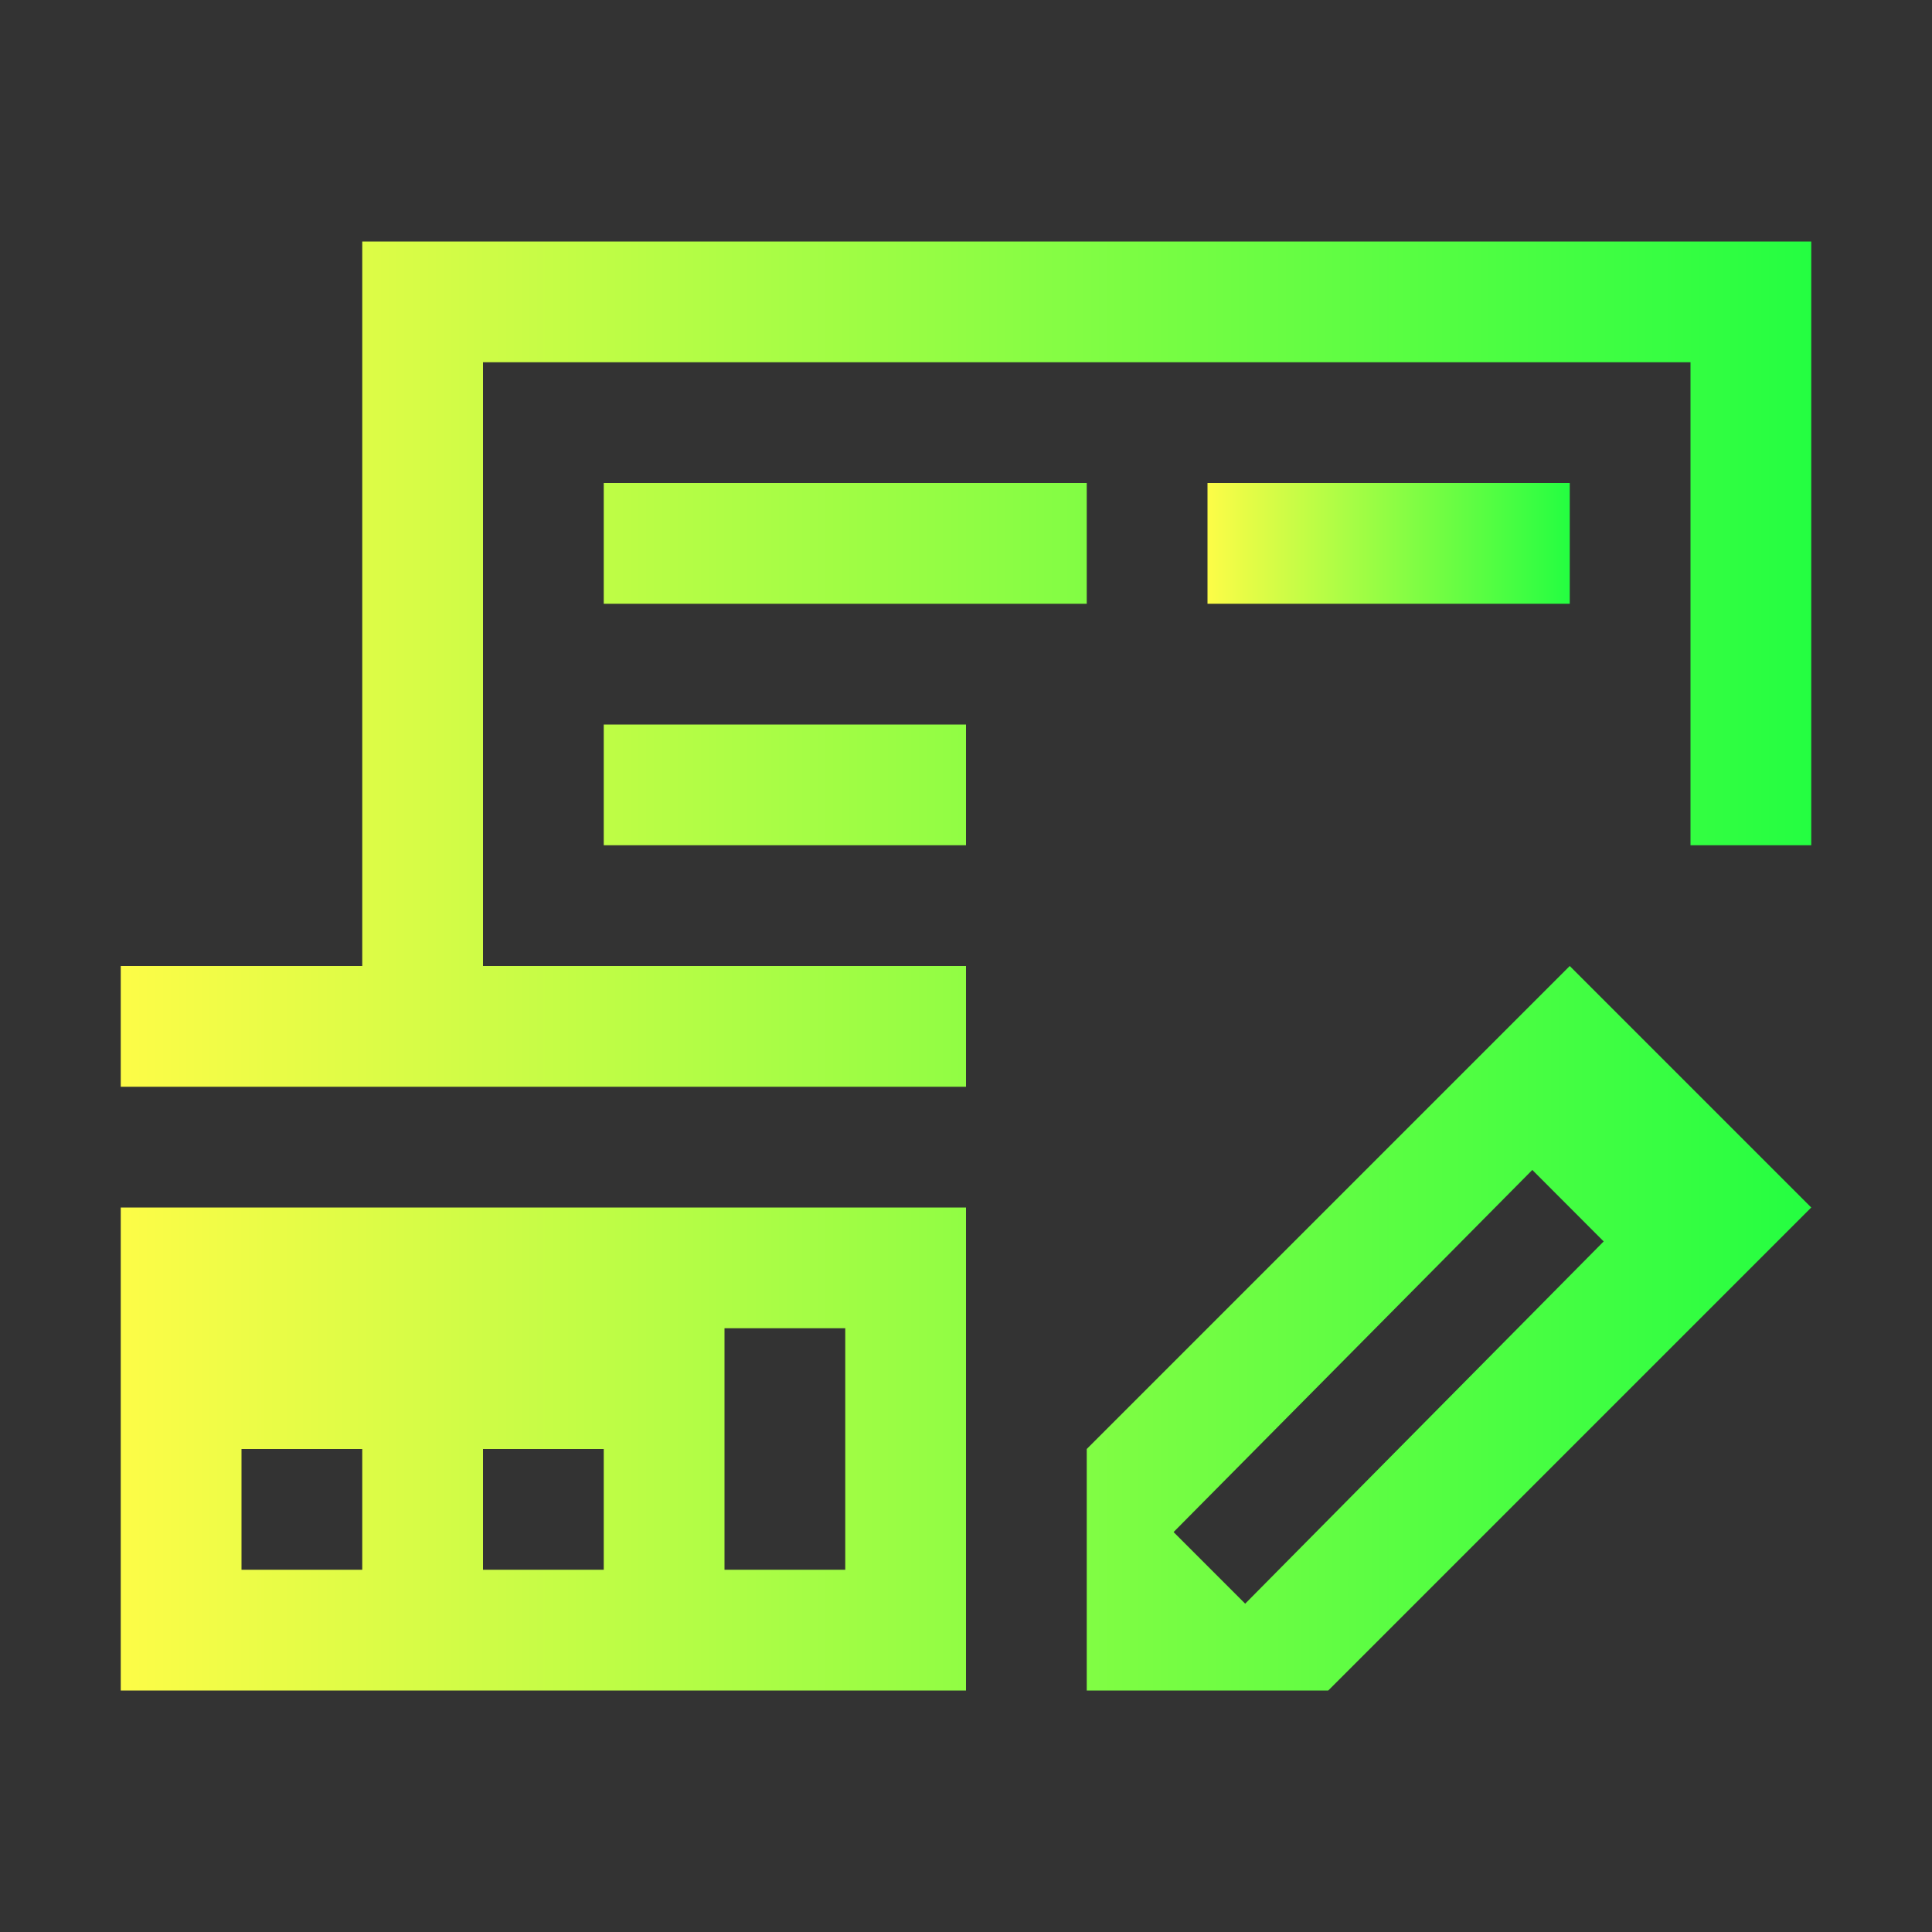 <svg width="16" height="16" viewBox="0 0 16 16" fill="none" xmlns="http://www.w3.org/2000/svg">
<rect x="0" y="0" width="16" height="16" fill="#333333" stroke="none"/>
<path d="M3 2V8H1V9H8V8H4V3H14V7H15V2H3ZM5 4V5H9V4H5ZM5 6V7H8V6H5ZM13 8L9 12V14H11L15 10L13 8ZM12.69 9.689L13.281 10.281L10.312 13.281L9.719 12.688L12.69 9.689ZM1 10V14H8V10H1ZM6 11H7V13H6V11ZM2 12H3V13H2V12ZM4 12H5V13H4V12Z" fill="url(#paint0_linear_10_11260)"/>
<path d="M10 4V5H13V4H10Z" fill="url(#paint1_linear_10_11260)"/>
<defs>
<linearGradient id="paint0_linear_10_11260" x1="1" y1="8" x2="15" y2="8" gradientUnits="userSpaceOnUse">
<stop stop-color="#FDFC47"/>
<stop offset="1" stop-color="#24FE41"/>
</linearGradient>
<linearGradient id="paint1_linear_10_11260" x1="10" y1="4.5" x2="13" y2="4.5" gradientUnits="userSpaceOnUse">
<stop stop-color="#FDFC47"/>
<stop offset="1" stop-color="#24FE41"/>
</linearGradient>
</defs>
</svg>
